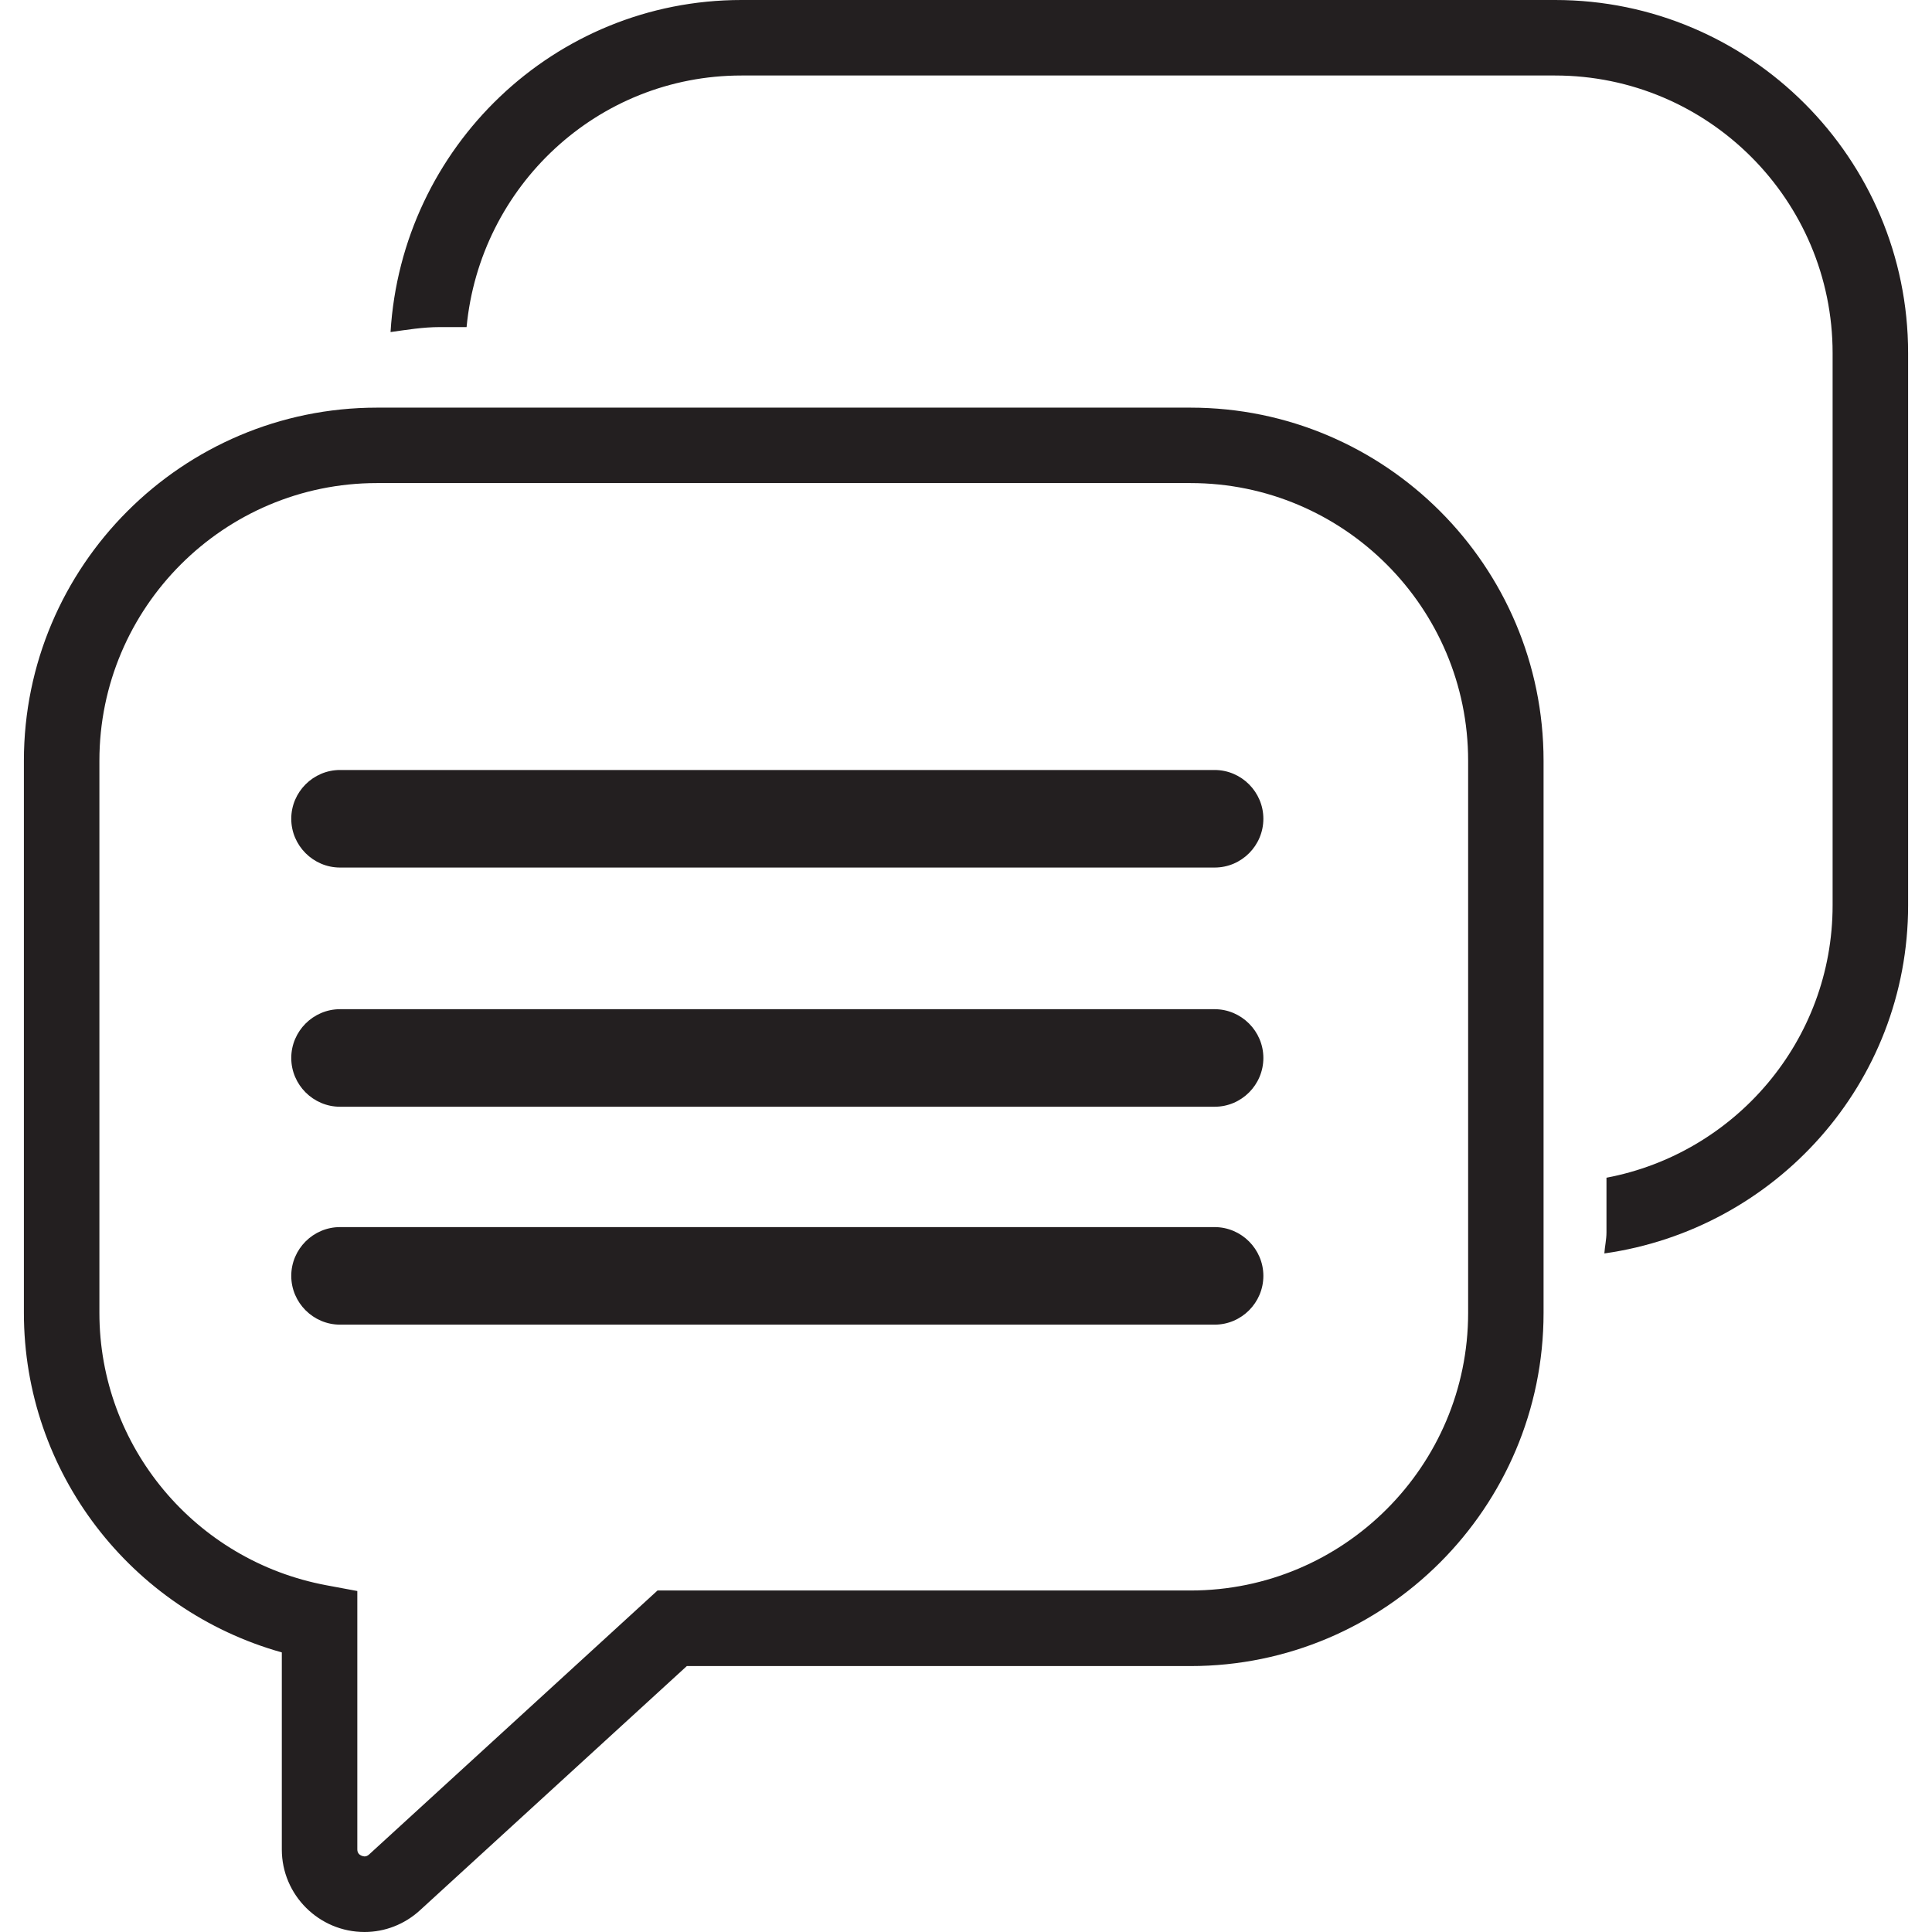 <?xml version="1.0" encoding="iso-8859-1"?>
<!-- Generator: Adobe Illustrator 19.1.0, SVG Export Plug-In . SVG Version: 6.00 Build 0)  -->
<svg version="1.1" id="Capa_1" xmlns="http://www.w3.org/2000/svg" xmlns:xlink="http://www.w3.org/1999/xlink" x="0px" y="0px"
	 viewBox="0 0 451.519 451.519" style="enable-background:new 0 0 451.519 451.519;" xml:space="preserve">
<g>
	<g>
		<g>
			<path style="fill:#231F20;" d="M283.876,309.577H79.467c-6.264,0-11.399-5.135-11.399-11.399l0,0
				c0-6.264,5.135-11.399,11.399-11.399h204.39c6.264,0,11.399,5.135,11.399,11.399l0,0
				C295.257,304.442,290.14,309.577,283.876,309.577z"/>
			<path style="fill:#231F20;" d="M283.876,258.651H79.467c-6.264,0-11.399-5.135-11.399-11.399l0,0
				c0-6.264,5.135-11.399,11.399-11.399h204.39c6.264,0,11.399,5.135,11.399,11.399l0,0
				C295.257,253.534,290.14,258.651,283.876,258.651z"/>
			<path style="fill:#231F20;" d="M283.876,202.749H79.467c-6.264,0-11.399-5.135-11.399-11.399l0,0
				c0-6.264,5.135-11.399,11.399-11.399h204.39c6.264,0,11.399,5.135,11.399,11.399l0,0
				C295.257,197.632,290.14,202.749,283.876,202.749z"/>
		</g>
		<path style="fill:#231F20;" d="M85.202,451.519c-10.658,0-19.34-8.646-19.34-19.287v-46.055
			c-35.344-9.899-60.278-42.173-60.278-79.335V177.798c0-45.508,37.021-82.529,82.511-82.529h190.133
			c45.508,0,82.511,37.021,82.511,82.529v129.043c0,45.508-37.021,82.529-82.511,82.529H160.514l-62.378,57.084
			C94.572,449.719,89.967,451.519,85.202,451.519z M88.096,112.897c-35.768,0-64.866,29.098-64.866,64.883v129.043
			c0,31.162,22.322,57.931,53.078,63.666l7.199,1.341v60.384c0,1.57,1.676,1.641,1.694,1.641c0.371,0,0.688-0.141,1.023-0.423
			l67.442-61.725h124.579c35.768,0,64.866-29.098,64.866-64.883V177.781c0-35.768-29.098-64.883-64.866-64.883
			C278.247,112.897,88.096,112.897,88.096,112.897z"/>
		<path style="fill:#231F20;" d="M363.44,0H173.29c-43.814,0-79.406,34.427-82.017,77.606c3.794-0.529,7.57-1.165,11.523-1.165
			h6.247c3.123-32.892,30.562-58.796,64.248-58.796h190.133c35.768,0,64.866,29.098,64.866,64.883v129.043
			c0,31.656-22.816,58.001-52.849,63.666v12.775c0,1.676-0.388,3.264-0.494,4.923c40.02-5.664,70.989-39.791,70.989-81.364V82.529
			C445.952,37.021,408.931,0,363.44,0z"/>
	</g>
	<g>
	</g>
	<g>
	</g>
	<g>
	</g>
	<g>
	</g>
	<g>
	</g>
	<g>
	</g>
	<g>
	</g>
	<g>
	</g>
	<g>
	</g>
	<g>
	</g>
	<g>
	</g>
	<g>
	</g>
	<g>
	</g>
	<g>
	</g>
	<g>
	</g>
</g>
<g>
</g>
<g>
</g>
<g>
</g>
<g>
</g>
<g>
</g>
<g>
</g>
<g>
</g>
<g>
</g>
<g>
</g>
<g>
</g>
<g>
</g>
<g>
</g>
<g>
</g>
<g>
</g>
<g>
</g>
</svg>
